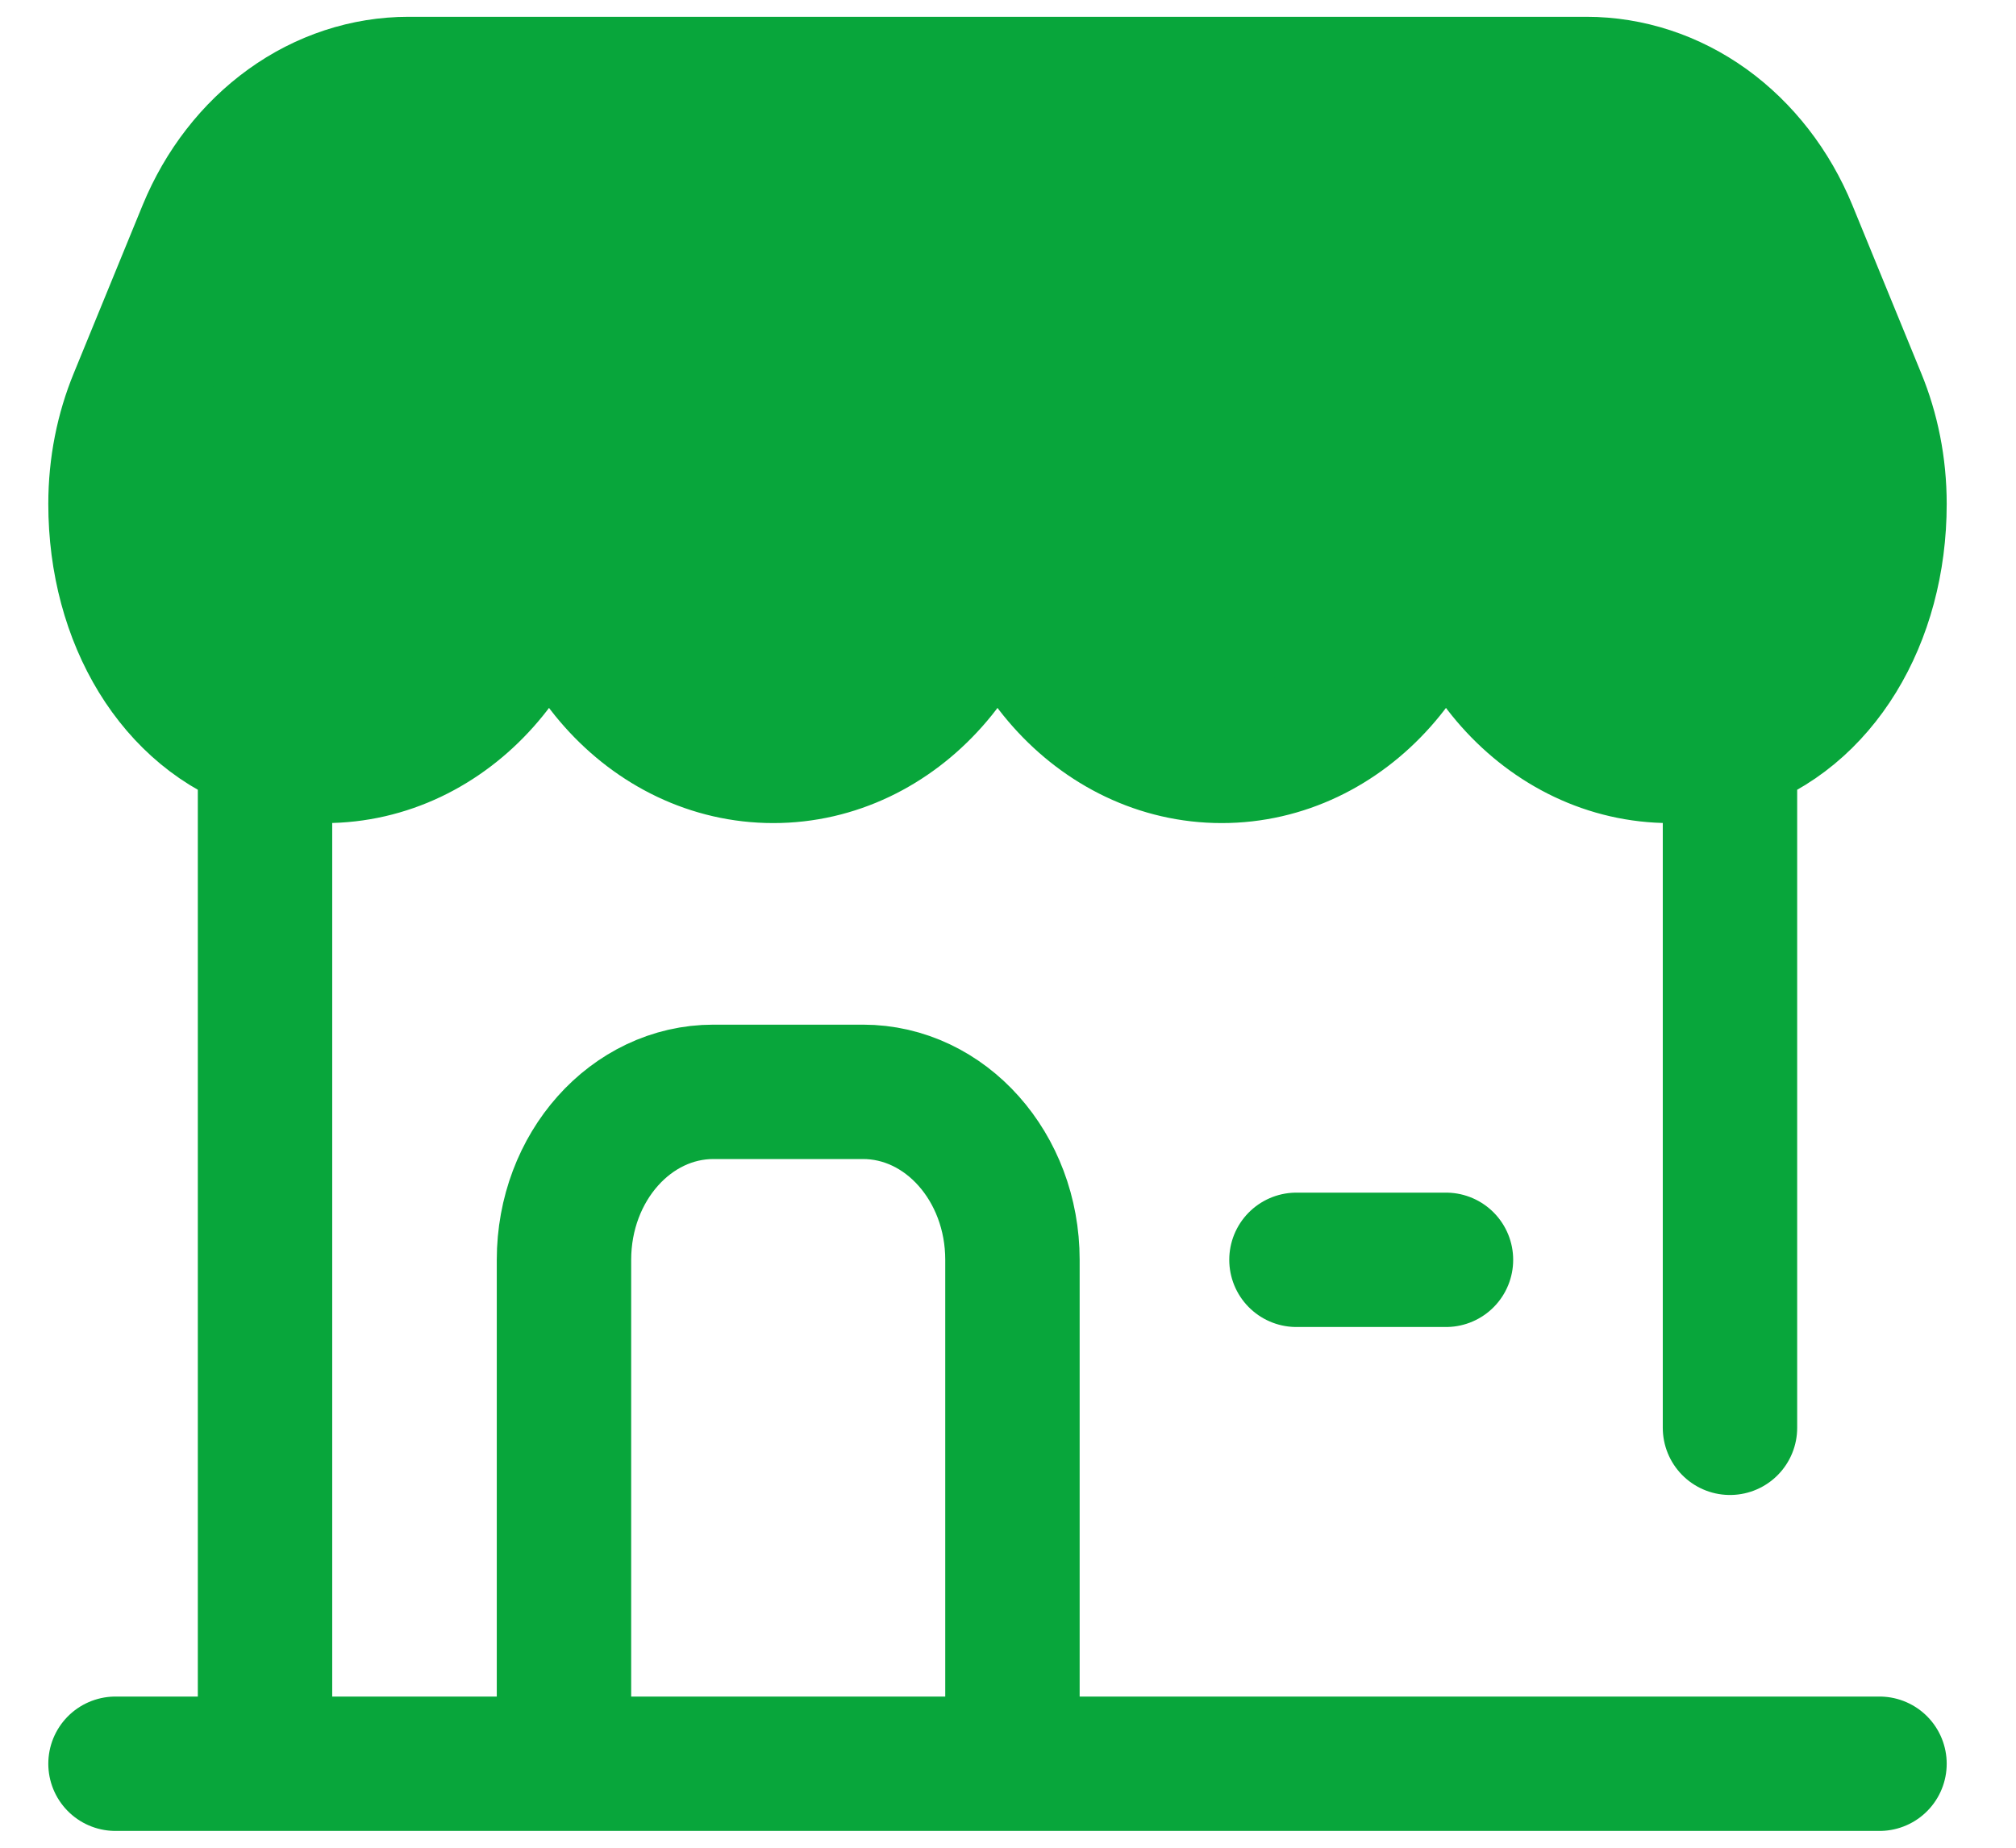 <svg width="24" height="22" viewBox="0 0 24 22" fill="none" xmlns="http://www.w3.org/2000/svg">
<path d="M22.131 4.746L21.311 2.744C21.097 2.224 20.755 1.783 20.326 1.473C19.896 1.164 19.396 1 18.886 1H4.864C4.354 1 3.854 1.164 3.424 1.474C2.995 1.783 2.653 2.224 2.439 2.744L1.619 4.746C1.462 5.127 1.375 5.552 1.375 6C1.375 7.374 2.075 8.533 3.155 8.888C3.377 8.961 3.615 9 3.867 9C5.341 9 6.536 7.657 6.536 6C6.536 7.657 7.731 9 9.206 9C10.68 9 11.875 7.657 11.875 6C11.875 7.657 13.07 9 14.544 9C16.019 9 17.214 7.657 17.214 6C17.214 7.657 18.409 9 19.884 9C20.135 9 20.373 8.961 20.595 8.888C21.675 8.533 22.375 7.374 22.375 6C22.375 5.552 22.288 5.127 22.131 4.746Z" fill="#08A63B"/>
<path d="M3.155 8.829V8.888M3.155 21V8.888M1.375 21H22.375M20.595 17V8.888M20.595 8.829V8.888M6.714 21V15C6.714 13.895 7.511 13 8.494 13H10.273C11.256 13 12.053 13.895 12.053 15V21M15.434 15H17.214M3.155 8.888C2.075 8.533 1.375 7.374 1.375 6C1.375 5.552 1.462 5.127 1.619 4.746L2.439 2.744C2.653 2.224 2.995 1.783 3.424 1.474C3.854 1.164 4.354 1 4.864 1H18.886C19.396 1 19.896 1.164 20.326 1.473C20.755 1.783 21.097 2.224 21.311 2.744L22.131 4.746C22.288 5.127 22.375 5.552 22.375 6C22.375 7.374 21.675 8.533 20.595 8.888M3.155 8.888C3.377 8.961 3.615 9 3.867 9C5.341 9 6.536 7.657 6.536 6C6.536 7.657 7.731 9 9.206 9C10.68 9 11.875 7.657 11.875 6C11.875 7.657 13.07 9 14.544 9C16.019 9 17.214 7.657 17.214 6C17.214 7.657 18.409 9 19.884 9C20.135 9 20.373 8.961 20.595 8.888" stroke="#08A63B" stroke-width="1.6" stroke-miterlimit="10" stroke-linecap="round" stroke-linejoin="round"/>
</svg>
